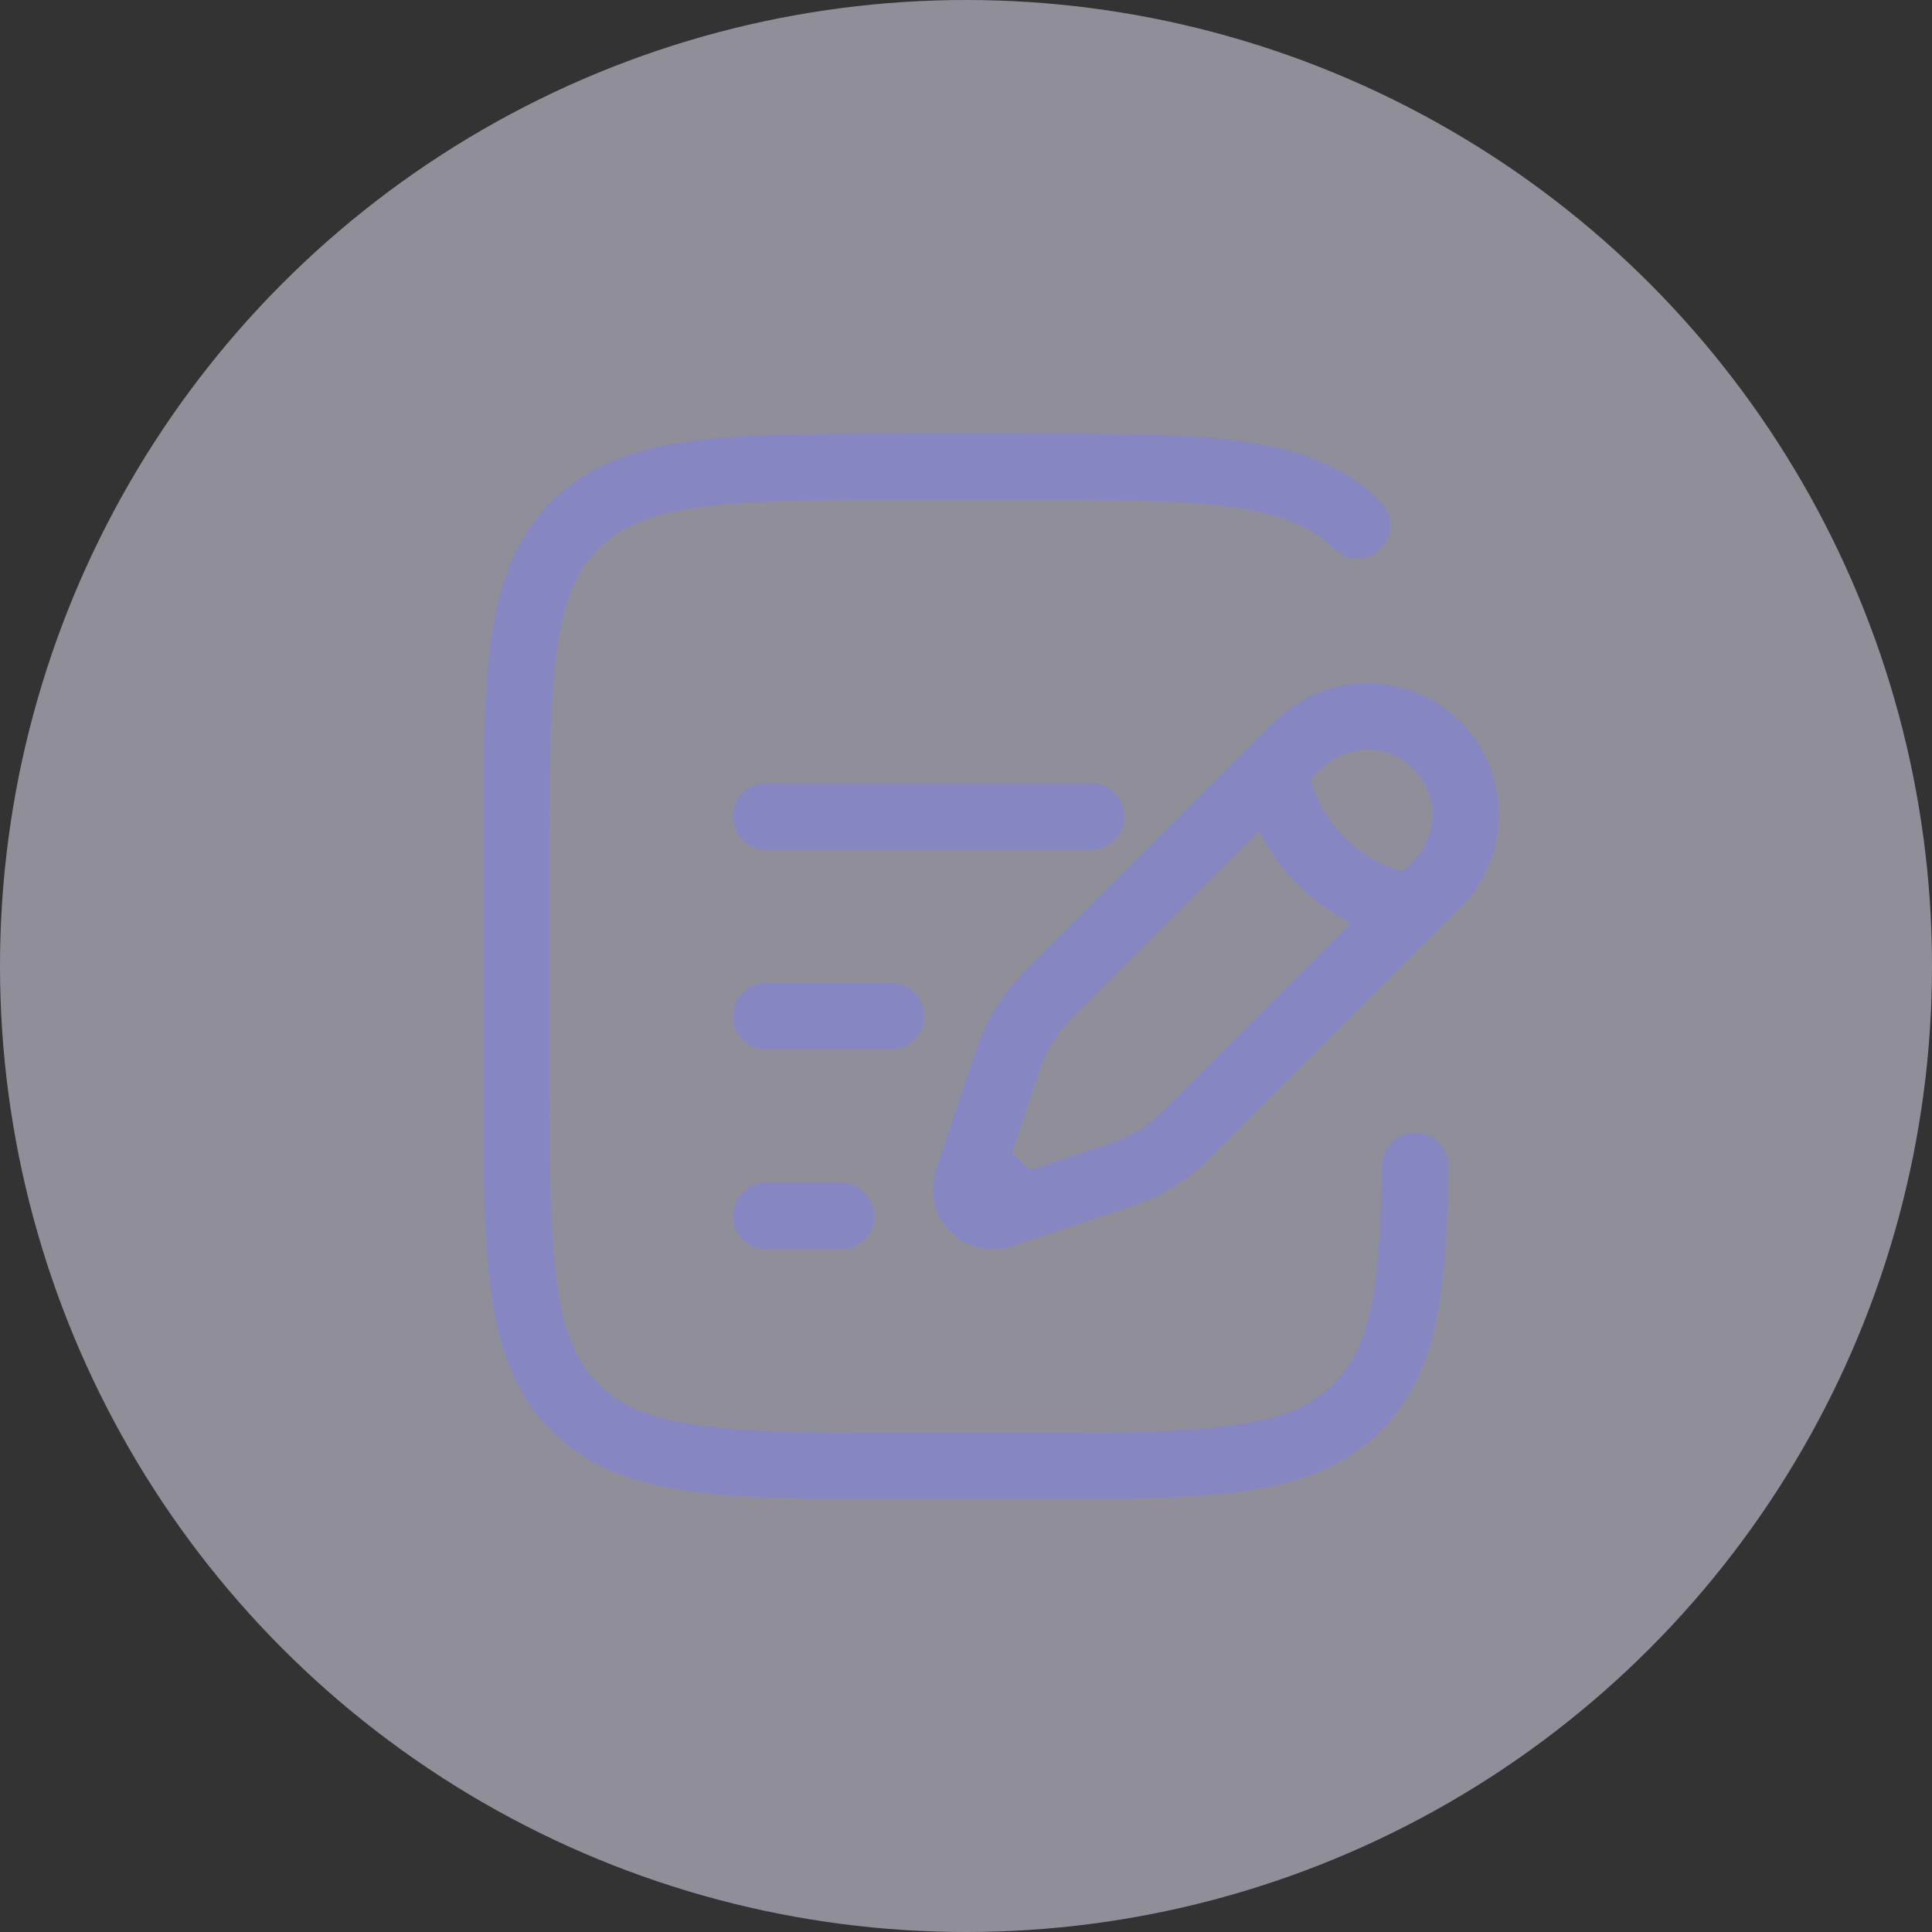 <svg width="58" height="58" viewBox="0 0 58 58" fill="none" xmlns="http://www.w3.org/2000/svg">
<rect x="0" y="0" width="58" height="58" fill="#333333" stroke="none"/>
<circle opacity="0.5" cx="29" cy="29" r="29" fill="#EFEDFF"/>
<path d="M38.27 23.06L38.965 22.364C39.517 21.811 40.267 21.5 41.05 21.5C41.832 21.5 42.582 21.81 43.135 22.363C43.688 22.916 43.999 23.666 43.999 24.448C43.999 25.231 43.689 25.981 43.136 26.534L42.441 27.23M38.27 23.06C38.27 23.06 38.357 24.536 39.66 25.839C40.964 27.143 42.441 27.23 42.441 27.23M38.27 23.06L31.88 29.45C31.445 29.882 31.229 30.099 31.043 30.338C30.824 30.62 30.637 30.923 30.482 31.247C30.352 31.52 30.256 31.809 30.062 32.39L29.442 34.25L29.241 34.851M42.441 27.23L36.051 33.62C35.617 34.055 35.401 34.271 35.162 34.457C34.88 34.676 34.577 34.863 34.253 35.018C33.98 35.148 33.691 35.244 33.11 35.438L31.25 36.057L30.648 36.258M29.241 34.851L29.042 35.454C28.995 35.594 28.989 35.745 29.023 35.888C29.057 36.032 29.13 36.163 29.234 36.267C29.339 36.371 29.47 36.445 29.613 36.478C29.757 36.513 29.907 36.506 30.047 36.459L30.648 36.258M29.241 34.851L30.648 36.258" stroke="#8686C3" stroke-width="2"/>
<path d="M23 30.5H26.75M23 24.5H32.75M23 36.5H25.25M40.742 15.758C38.986 14 36.157 14 30.5 14H27.5C21.843 14 19.015 14 17.258 15.758C15.5 17.515 15.5 20.343 15.5 26V32C15.5 37.657 15.5 40.486 17.258 42.242C19.015 44 21.843 44 27.5 44H30.5C36.157 44 38.986 44 40.742 42.242C42.158 40.828 42.432 38.72 42.486 35" stroke="#8686C3" stroke-width="2" stroke-linecap="round"/>
</svg>
